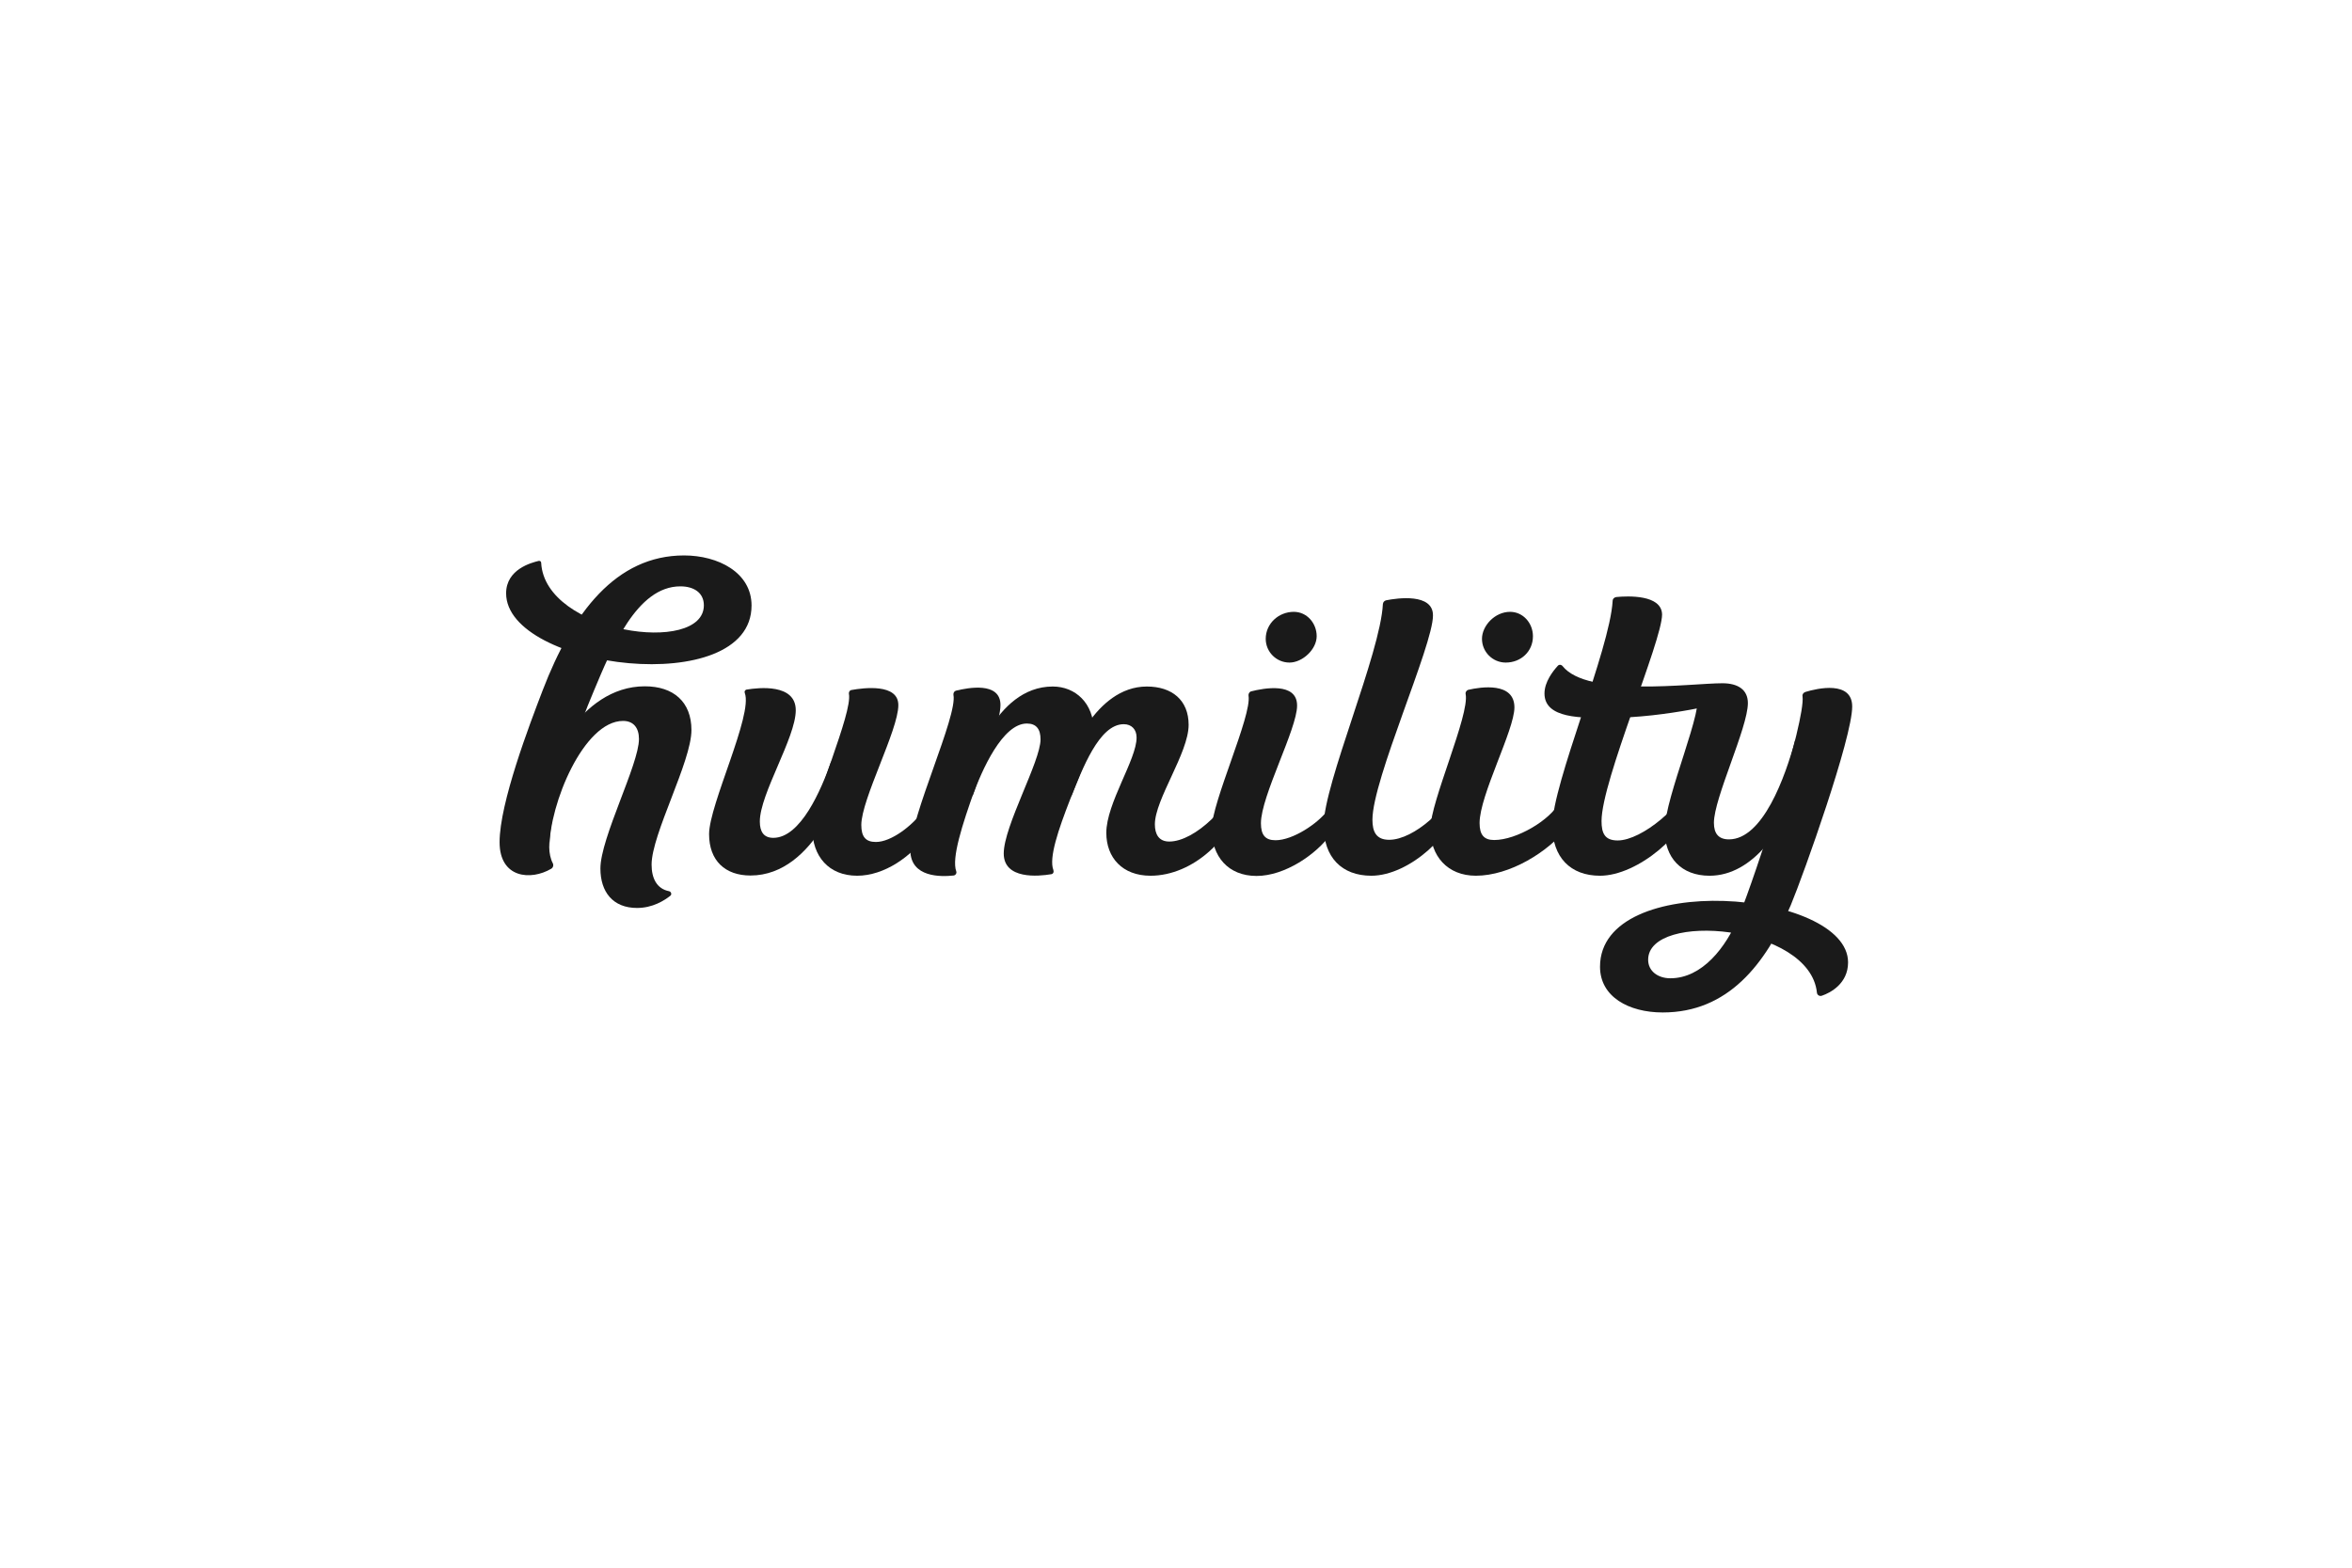 <?xml version="1.0" encoding="utf-8"?>
<!-- Generator: Adobe Illustrator 21.1.0, SVG Export Plug-In . SVG Version: 6.00 Build 0)  -->
<svg version="1.1" id="Layer_1" xmlns="http://www.w3.org/2000/svg" xmlns:xlink="http://www.w3.org/1999/xlink" x="0px" y="0px"
	 viewBox="0 0 1080 720" style="enable-background:new 0 0 1080 720;" xml:space="preserve">
<style type="text/css">
	.st0{fill:#1A1A1A;}
	.st1{fill:#FFFFFF;}
	.st2{fill-rule:evenodd;clip-rule:evenodd;}
	.st3{fill:#231D2B;}
	.st4{fill:#060000;}
	.st5{clip-path:url(#SVGID_2_);}
	.st6{clip-path:url(#SVGID_4_);}
	.st7{clip-path:url(#SVGID_6_);}
	.st8{clip-path:url(#SVGID_8_);}
	.st9{clip-path:url(#SVGID_10_);}
	.st10{clip-path:url(#SVGID_12_);}
	.st11{clip-path:url(#SVGID_14_);}
	.st12{clip-path:url(#SVGID_16_);}
	.st13{clip-path:url(#SVGID_18_);}
	.st14{clip-path:url(#SVGID_20_);}
	.st15{clip-path:url(#SVGID_22_);}
	.st16{clip-path:url(#SVGID_24_);}
	.st17{clip-path:url(#SVGID_26_);}
	.st18{clip-path:url(#SVGID_28_);}
	.st19{clip-path:url(#SVGID_30_);}
	.st20{clip-path:url(#SVGID_32_);}
	.st21{clip-path:url(#SVGID_34_);}
	.st22{clip-path:url(#SVGID_36_);}
	.st23{clip-path:url(#SVGID_38_);}
	.st24{clip-path:url(#SVGID_40_);}
	.st25{clip-path:url(#SVGID_42_);}
	.st26{clip-path:url(#SVGID_44_);}
	.st27{clip-path:url(#SVGID_46_);}
	.st28{clip-path:url(#SVGID_48_);}
	.st29{clip-path:url(#SVGID_50_);}
	.st30{clip-path:url(#SVGID_52_);}
	.st31{clip-path:url(#SVGID_54_);}
	.st32{clip-path:url(#SVGID_56_);}
	.st33{clip-path:url(#SVGID_58_);}
	.st34{clip-path:url(#SVGID_60_);}
	.st35{clip-path:url(#SVGID_62_);}
	.st36{clip-path:url(#SVGID_64_);}
	.st37{clip-path:url(#SVGID_66_);}
	.st38{clip-path:url(#SVGID_68_);}
	.st39{clip-path:url(#SVGID_70_);}
	.st40{clip-path:url(#SVGID_72_);}
	.st41{clip-path:url(#SVGID_74_);}
	.st42{fill-rule:evenodd;clip-rule:evenodd;fill:#2B2D33;}
</style>
<g>
	<g>
		<path class="st0" d="M460.9,392c0-12.6,16.9-42.3,16.9-52.4c0-4.7-1.9-7.3-6.3-7.3c-11.1,0-20.6,21.2-25,33.5l-0.6-11.7
			c0,0,10.4-38.8,37.5-38.8c10.5,0,18.8,7.8,18.8,20c0,11-22.9,53.1-18.5,64.3c0.3,0.9-0.1,1.8-1,1.9
			C476.9,402.5,460.9,404,460.9,392z"/>
		<path class="st0" d="M391,316.9c-0.8,0.1-1.3,0.9-1.2,1.7c1.8,9-16.8,49.7-16.8,62c0,12.6,7.5,21.6,20.6,21.6
			c12.5,0,25-8.9,31.9-18.8l-2.2-10.3c-4.5,6.1-14,13.6-21.1,13.6c-4.7,0-6.7-2.4-6.7-7.8c0-11.8,17-43.6,17-55
			C412.6,313.8,396.5,315.9,391,316.9z"/>
		<path class="st0" d="M508,382.5c0,11.4,7.4,19.7,20.3,19.7c19.4,0,38.2-17.2,42.4-37.2l-1.2-8.8c-3.9,13.5-20.7,30.3-32.6,30.3
			c-4.8,0-6.6-3.4-6.6-7.9c0-11.5,15.5-32.8,15.5-45.7c0-11.4-7.7-17.6-19.2-17.6c-24.2,0-35.6,33.4-35.6,33.4l0.8,17.3
			c5.2-12.6,12.8-33.4,24.2-33.4c3.6,0,5.9,2.4,5.9,6.1C522,348.7,508,368.9,508,382.5z"/>
		<path class="st0" d="M437.9,402.1c0.9-0.1,1.5-1.1,1.2-1.9c-4.5-12.1,20.3-62.4,20.3-76.4c0-10.9-15.1-7.9-20.4-6.6
			c-0.8,0.2-1.3,1-1.2,1.9c2,9.8-19.8,55.7-19.8,71.4C418.1,403.2,432.3,402.7,437.9,402.1z"/>
		<path class="st0" d="M365.4,326.2c0,12.6-16.5,38.4-16.5,51.1c0,4.7,1.8,7.5,6.2,7.5c12.5,0,21.9-21.8,26.6-35.2l5.9,8.8
			c0,0-12.7,43.7-43,43.7c-11.6,0-19-6.8-19-19c0-13.5,20.2-54.8,16.4-64.8c-0.3-0.7,0.1-1.5,0.9-1.6
			C348.4,315.8,365.4,313.9,365.4,326.2z"/>
		<path class="st0" d="M636.5,275.7c-0.8,0.2-1.4,0.8-1.5,1.7c-1.1,22.7-27.2,82.5-27.2,101.8c0,14.5,8.3,23,21.9,23
			c17.5,0,38.7-19.6,40.3-34.8l-2.1-6.9c-2.1,10-18.6,25.2-30,25.2c-5.9,0-7.7-3.6-7.7-9.2c0-18.6,27.8-80,27.8-93.8
			C658.1,272.3,641.5,274.7,636.5,275.7z"/>
		<path class="st0" d="M742.2,274.2c-0.9,0.1-1.7,0.8-1.7,1.8c-1.3,22.5-27.7,83.9-27.7,103.2c0,14.5,8.3,23,21.9,23
			c17.4,0,40.5-19.9,42-34.2l-1.3-8.6c-2.1,10-21.3,26.6-32.6,26.6c-5.9,0-7.4-3.3-7.4-8.9c0-18.6,27.8-82.6,27.8-94.9
			C763,273,747.4,273.7,742.2,274.2z"/>
		<path class="st0" d="M604.6,292.2c0,6-6.5,12.1-12.5,12.1c-6,0-10.9-4.9-10.9-10.9c0-7,5.9-12.4,12.9-12.4
			C600.1,281,604.6,286.2,604.6,292.2z"/>
		<path class="st0" d="M703.9,292.2c0,7-5.5,12.1-12.5,12.1c-6,0-10.9-4.9-10.9-10.9c0-6,5.9-12.4,12.9-12.4
			C699.4,281,703.9,286.2,703.9,292.2z"/>
		<path class="st0" d="M574.6,317.5c-0.9,0.2-1.4,1.1-1.3,2c1.6,9.2-16.9,48.9-16.9,61.2c0,12.6,7.5,21.6,20.6,21.6
			c12.9,0,27.5-9.8,34.5-19.7l-1.8-10.5c-4.5,6.1-16,13.8-24,13.8c-4.7,0-6.7-2.4-6.7-7.8c0-12.5,16.6-43.3,16.6-54
			C595.7,313.1,580.1,316.1,574.6,317.5z"/>
		<path class="st0" d="M674.3,316.8c-0.9,0.2-1.5,1.1-1.3,2c1.9,9.5-16.2,49.5-16.2,61.8c0,12.6,7.9,21.6,20.9,21.6
			c15.4,0,33.2-10.7,42.6-22.8l-4.2-10.9c-4.3,8.2-19.7,17.3-30,17.3c-4.7,0-6.7-2.4-6.7-7.8c0-12.8,16-42.7,16-53.1
			C695.4,313.1,679.9,315.5,674.3,316.8z"/>
		<path class="st0" d="M790.9,313.8c7.2,0,11.7,3,11.7,9.1c0,11.3-15.6,43.6-15.6,55c0,5,2.2,7.6,6.9,7.6
			c15.5,0,25.8-28.4,30.5-45.9l0.5,23c-5.6,17.5-19.8,39.6-39.9,39.6c-13,0-20.6-8.3-20.6-20.9c0-15.4,19-57.5,14.5-62.9l15,3.7
			c0,0-28.1,7.6-55.4,7.6c-11.9,0-29.3,0.5-29.3-11.2c0-5.4,4-10.4,6.1-12.7c0.6-0.7,1.6-0.6,2.2,0.1
			C729,320.4,776.5,313.8,790.9,313.8z"/>
		<path class="st0" d="M850.5,324.5c0-12-16-8.4-21.5-6.7c-0.9,0.3-1.5,1.1-1.3,2c1.4,11.4-21.3,81.8-29.3,101.2
			c-5.8,14.1-16.8,28.3-31.4,28.3c-5.6,0-10.2-3.2-10.2-8.5c0-22.4,74.3-16.1,77.5,15.1c0.1,1.1,1.2,1.8,2.3,1.4
			c3.8-1.3,12-5.5,12-15.3c0-33.2-113.9-42.7-113.9,2c0,13.8,13.2,21,28.8,21c29.9,0,47.2-22,58.8-49.3
			C828.4,401,850.5,338.9,850.5,324.5z"/>
		<path class="st0" d="M252.3,389.1c0-19.7,15.7-58,33.8-58c4.8,0,7.3,3.2,7.3,8.3c0,11.7-17.7,45.4-17.7,59.5
			c0,10.7,5.7,18.1,16.8,18.1c7.2,0,12.5-3.4,15.3-5.6c0.8-0.6,0.4-1.9-0.6-2.1c-5.6-1.1-8-5.9-8-12.2c0-14,18.3-47.3,18.3-61.8
			c0-13-8.3-20.1-21.4-20.1c-30.7,0-45.1,39-45.1,39L252.3,389.1z"/>
		<path class="st0" d="M232.4,272.5c0,34.7,112.7,49,112.7,5.6c0-15.2-15.4-23-31-23c-31.2,0-51.2,26.2-64.9,61.9
			c-6.1,15.9-19.8,51.8-19.8,69.8c0,16.6,14.4,17.7,23.7,12.2c0.9-0.5,1.2-1.7,0.7-2.6c-1-1.9-1.6-4.7-1.6-7.3
			c0-19.3,13.9-56.3,20.4-71.6c8.3-19.8,19.8-48.2,39.8-48.2c6.3,0,10.8,3,10.8,8.7c0,23.1-73,12.8-74.7-19.5c0-0.6-0.5-1-1.1-0.9
			C244.1,258.4,232.4,261.4,232.4,272.5z"/>
	</g>
</g>
</svg>
